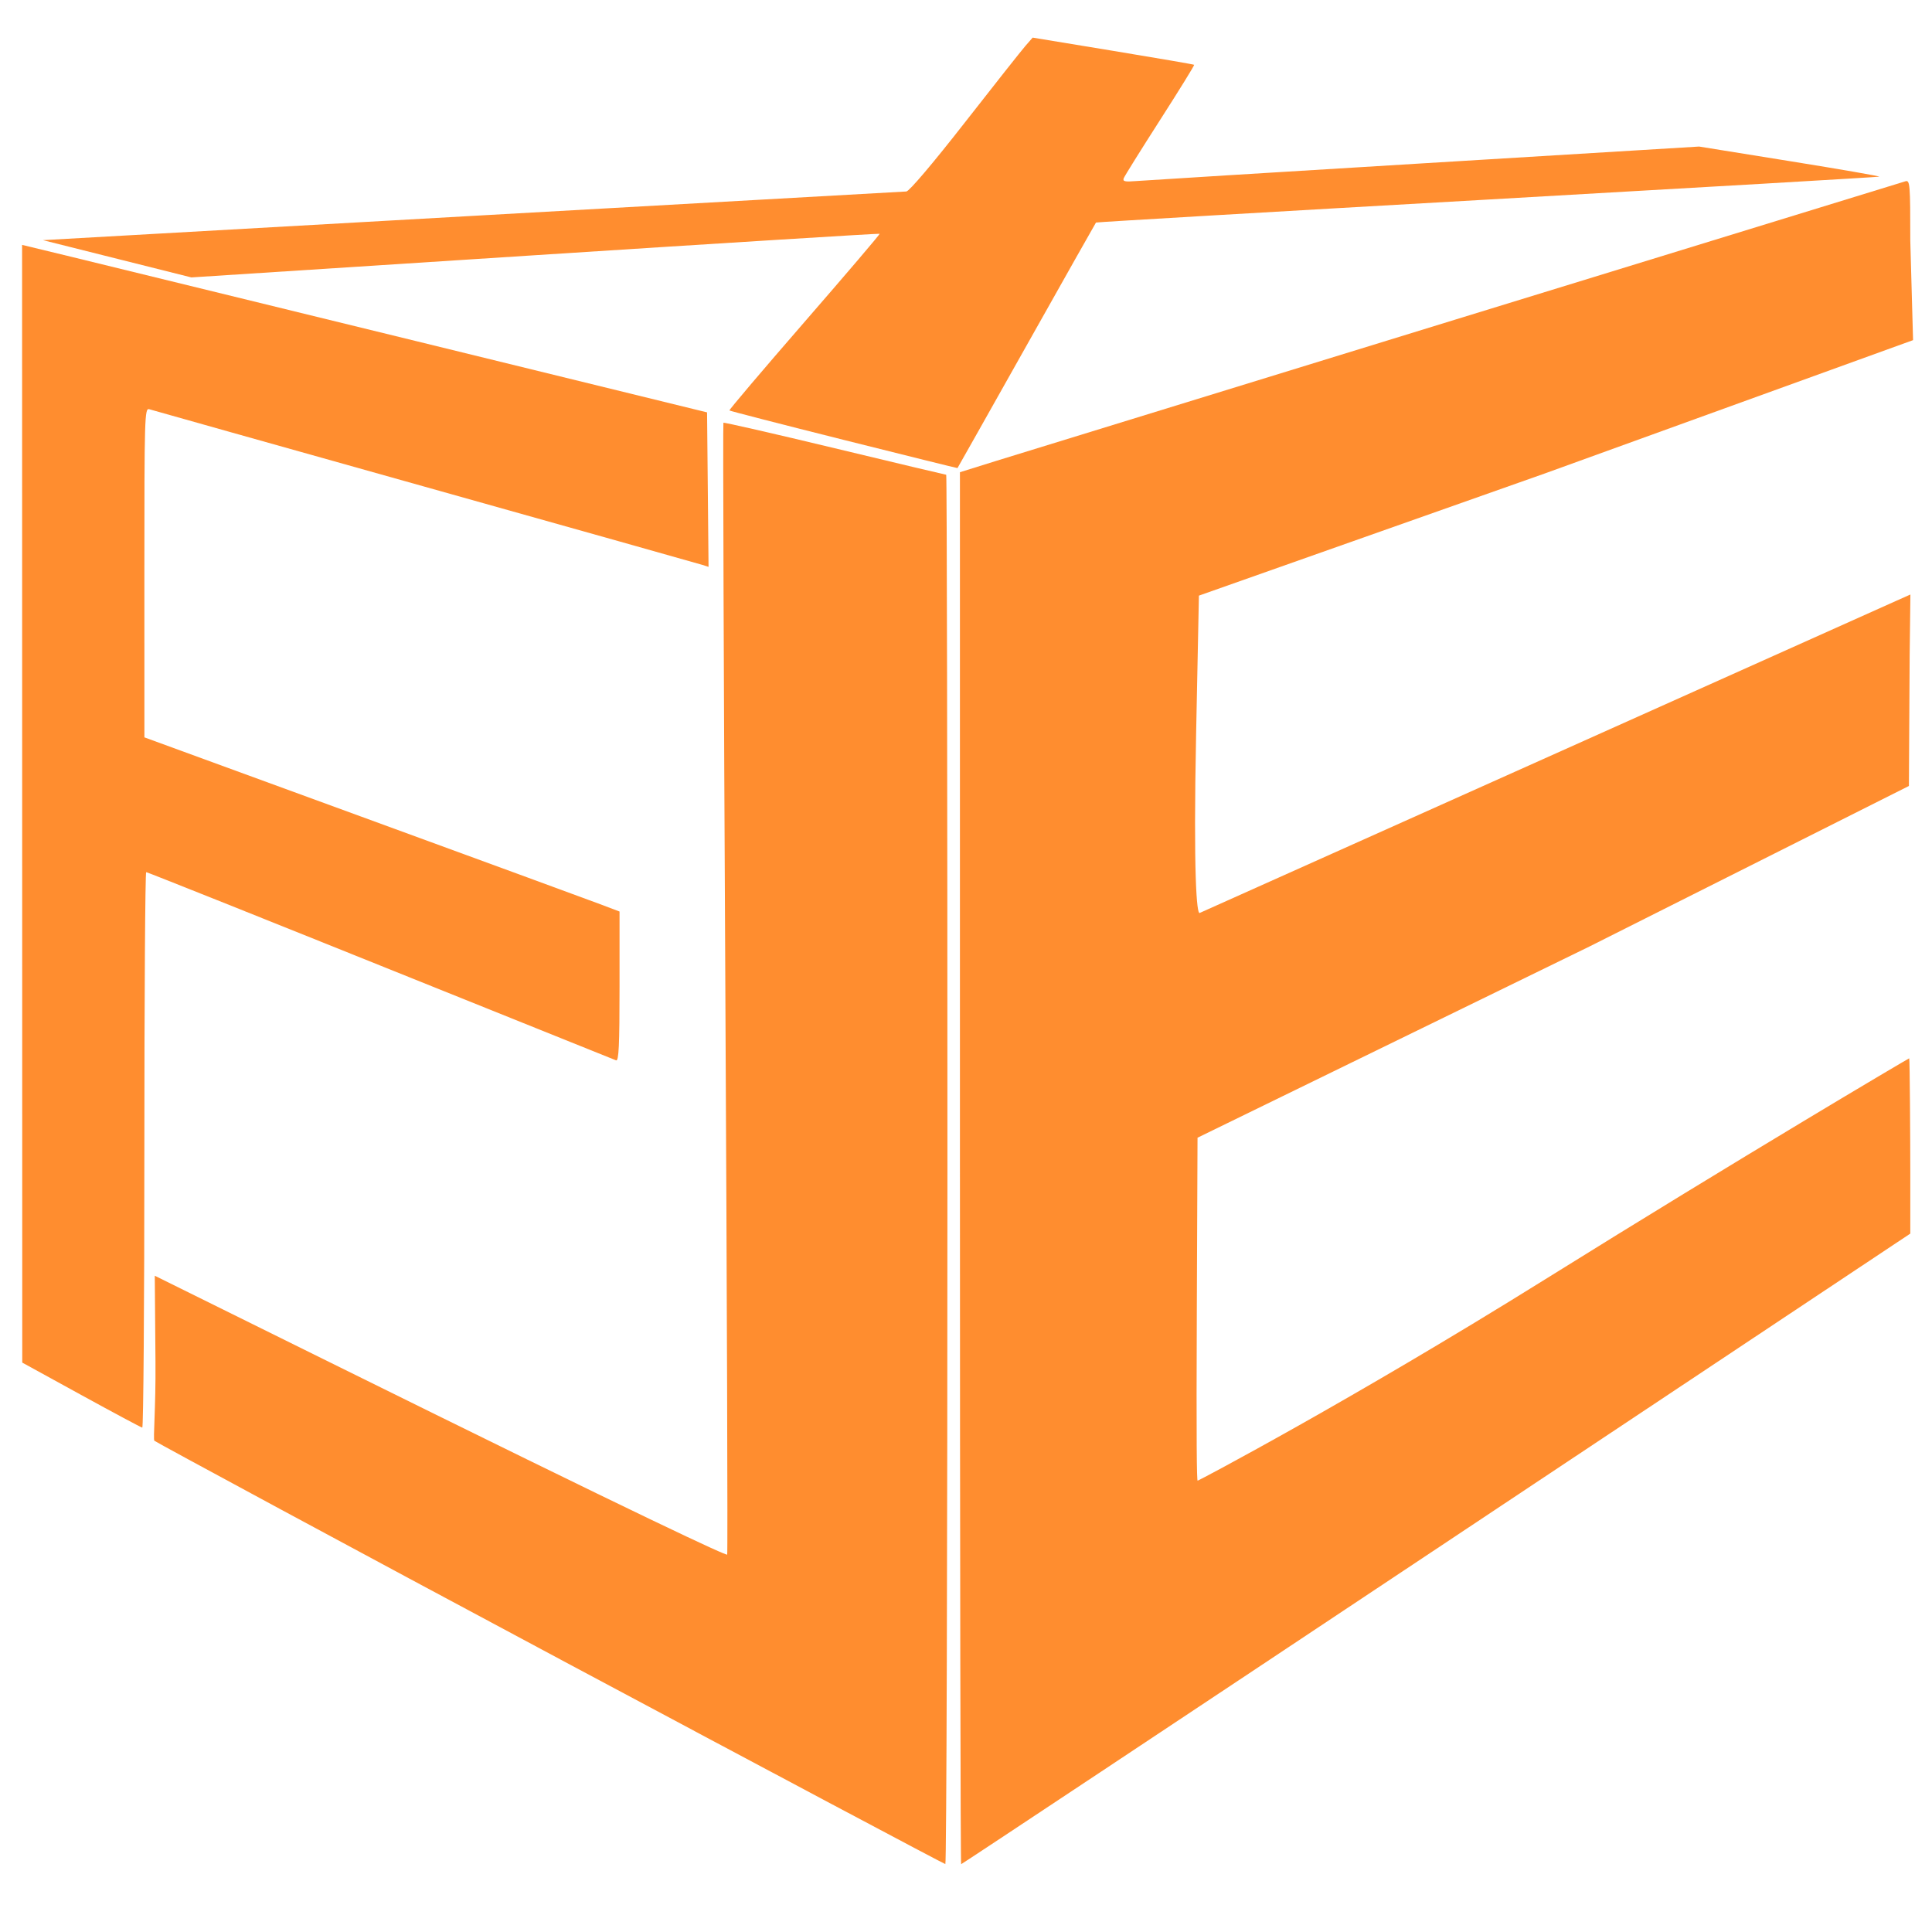 <?xml version="1.0" encoding="UTF-8" standalone="no"?>
<!-- Created with Inkscape (http://www.inkscape.org/) -->

<svg
   width="150mm"
   height="150mm"
   viewBox="0 0 150 150"
   version="1.1"
   id="svg5"
   inkscape:version="1.2.1 (9c6d41e, 2022-07-14)"
   sodipodi:docname="logosq.svg"
   xmlns:inkscape="http://www.inkscape.org/namespaces/inkscape"
   xmlns:sodipodi="http://sodipodi.sourceforge.net/DTD/sodipodi-0.dtd"
   xmlns="http://www.w3.org/2000/svg"
   xmlns:svg="http://www.w3.org/2000/svg">
  <sodipodi:namedview
     id="namedview7"
     pagecolor="#ffffff"
     bordercolor="#666666"
     borderopacity="1.0"
     inkscape:showpageshadow="2"
     inkscape:pageopacity="0.0"
     inkscape:pagecheckerboard="0"
     inkscape:deskcolor="#d1d1d1"
     inkscape:document-units="mm"
     showgrid="false"
     inkscape:zoom="0.56516475"
     inkscape:cx="-69.891124"
     inkscape:cy="356.5332"
     inkscape:window-width="1440"
     inkscape:window-height="811"
     inkscape:window-x="0"
     inkscape:window-y="25"
     inkscape:window-maximized="0"
     inkscape:current-layer="layer1" />
  <defs
     id="defs2">
    <inkscape:path-effect
       effect="perspective-envelope"
       up_left_point="109.59,73.171"
       up_right_point="175.978,84.363"
       down_left_point="33.738,89.235"
       down_right_point="104.267,107.429"
       id="path-effect973"
       is_visible="true"
       lpeversion="1"
       deform_type="perspective"
       horizontal_mirror="false"
       vertical_mirror="false"
       overflow_perspective="false" />
    <inkscape:path-effect
       effect="perspective-envelope"
       up_left_point="109.672,73.547"
       up_right_point="175.059,84.581"
       down_left_point="33.198,89.35"
       down_right_point="104.827,107.112"
       id="path-effect968"
       is_visible="true"
       lpeversion="1"
       deform_type="perspective"
       horizontal_mirror="false"
       vertical_mirror="false"
       overflow_perspective="false" />
    <inkscape:path-effect
       effect="perspective-envelope"
       up_left_point="177.662,35.552"
       up_right_point="177.662,115.078"
       down_left_point="91.993,35.552"
       down_right_point="91.993,115.078"
       id="path-effect955"
       is_visible="true"
       lpeversion="1"
       deform_type="perspective"
       horizontal_mirror="false"
       vertical_mirror="false"
       overflow_perspective="false" />
    <inkscape:path-effect
       effect="perspective-envelope"
       up_left_point="106.085,105.677"
       up_right_point="180.037,82.922"
       down_left_point="106.085,214.048"
       down_right_point="180.037,164.835"
       id="path-effect951"
       is_visible="true"
       lpeversion="1"
       deform_type="perspective"
       horizontal_mirror="false"
       vertical_mirror="false"
       overflow_perspective="false" />
    <inkscape:path-effect
       effect="perspective-envelope"
       up_left_point="47.885,92.696"
       up_right_point="105.349,105.677"
       down_left_point="44.907,181.769"
       down_right_point="105.349,214.048"
       id="path-effect949"
       is_visible="true"
       lpeversion="1"
       deform_type="perspective"
       horizontal_mirror="false"
       vertical_mirror="false"
       overflow_perspective="false" />
    <inkscape:path-effect
       effect="perspective-envelope"
       up_left_point="33.388,87.999"
       up_right_point="86.792,101.082"
       down_left_point="33.388,174.842"
       down_right_point="87.008,204.261"
       id="path-effect947"
       is_visible="true"
       lpeversion="1"
       deform_type="perspective"
       horizontal_mirror="false"
       vertical_mirror="false"
       overflow_perspective="false" />
    <inkscape:path-effect
       effect="perspective-envelope"
       up_left_point="33.8,87.685"
       up_right_point="72.917,87.685"
       down_left_point="33.8,175.154"
       down_right_point="72.917,175.154"
       id="path-effect945"
       is_visible="true"
       lpeversion="1"
       deform_type="perspective"
       horizontal_mirror="false"
       vertical_mirror="false"
       overflow_perspective="false" />
    <rect
       x="127"
       y="332"
       width="258"
       height="413"
       id="rect804" />
    <rect
       x="170"
       y="468"
       width="115"
       height="111"
       id="rect798" />
    <inkscape:path-effect
       effect="perspective-envelope"
       up_left_point="35.857,83.554"
       up_right_point="111.652,100.898"
       down_left_point="35.895,166.816"
       down_right_point="112.209,203.101"
       id="path-effect792"
       is_visible="true"
       lpeversion="1"
       deform_type="perspective"
       horizontal_mirror="false"
       vertical_mirror="false"
       overflow_perspective="false" />
    <inkscape:perspective
       sodipodi:type="inkscape:persp3d"
       inkscape:vp_x="51.593745 : -38.98125 : 1"
       inkscape:vp_y="0 : 999.99997 : 0"
       inkscape:vp_z="261.59373 : -38.98125 : 1"
       inkscape:persp3d-origin="156.59373 : -88.481249 : 1"
       id="perspective630" />
    <inkscape:path-effect
       effect="envelope"
       id="path-effect587"
       is_visible="true"
       lpeversion="1"
       yy="true"
       xx="true"
       bendpath1="M 35.857,83.554 H 112.209"
       bendpath2="M 112.209,83.554 V 203.101"
       bendpath3="M 35.857,203.101 H 112.209"
       bendpath4="M 35.857,83.554 V 203.101" />
    <rect
       x="127"
       y="330"
       width="273"
       height="478"
       id="rect526" />
    <rect
       x="126"
       y="332"
       width="274"
       height="478"
       id="rect520" />
    <inkscape:perspective
       sodipodi:type="inkscape:persp3d"
       inkscape:vp_x="-273.5157 : 139.24066 : 1"
       inkscape:vp_y="0 : 2722.4185 : 0"
       inkscape:vp_z="410.72049 : 139.24066 : 1"
       inkscape:persp3d-origin="68.602379 : 4.4809702 : 1"
       id="perspective286" />
  </defs>
  <g
     inkscape:label="Layer 1"
     inkscape:groupmode="layer"
     id="layer1"
     transform="translate(-31.834,-69.287)">
    <path
       style="opacity:1;fill:#ff8d2f;fill-opacity:1;stroke:none;stroke-width:0.814"
       d="M 401.37,603.719 V 399.812 l 10.38,-3.244 c 8.649,-2.703 262.237,-80.688 266.63,-81.996 1.326,-0.395 1.425,0.804 1.425,17.36 l 0.814,29.182 -107.873,39.056 -101.36,35.799 -0.814,40.185 c -0.856,42.239 0.21,53.125 1.018,52.795 0.56,-0.228 45.714,-20.455 100.343,-44.949 54.629,-24.494 101.255,-45.395 103.615,-46.447 l 4.29,-1.913 -0.219,17.871 -0.219,38.224 -93.626,47.048 -114.794,56.003 -0.208,50.652 c -0.162,39.5 -0.006,49.837 0.24,49.837 0.246,0 44.74,-23.427 101.86,-59.025 57.12,-35.598 106.44,-64.724 106.616,-64.724 0.175,0 0.319,24.174 0.319,33.819 v 17.536 l -138.86,92.373 c -76.373,50.805 -139.021,92.373 -139.218,92.373 -0.197,0 -0.357,-91.758 -0.357,-203.907 z"
       id="path1044"
       transform="scale(0.265)"
       sodipodi:nodetypes="scssscccsssscccccssssscsss" />
    <path
       style="opacity:1;fill:#ff8d2f;fill-opacity:1;stroke:none;stroke-width:0.814"
       d="m 284.652,747.835 c -61.509,-32.861 -118.893,-63.863 -119.296,-64.266 -0.412,-0.412 0.433,-9.583 0.324,-23.067 l -0.205,-25.277 49.458,24.462 c 97.678,48.311 117.925,57.56 118.245,57.24 0.185,-0.185 -0.058,-74.803 -0.539,-165.817 -0.481,-91.015 -0.737,-165.619 -0.568,-165.788 0.169,-0.169 14.845,3.19 32.615,7.465 17.769,4.274 32.468,7.771 32.664,7.771 0.196,0 0.356,91.591 0.356,203.535 0,111.944 -0.275,203.525 -0.611,203.513 -0.336,-0.012 -50.936,-26.908 -112.444,-59.77 z"
       id="path3346"
       transform="scale(0.265)"
       sodipodi:nodetypes="ssscsssssssss" />
    <path
       style="opacity:1;fill:#ff8d2f;fill-opacity:1;stroke:none;stroke-width:0.814"
       d="m 143.923,670.159 -17.276,-9.485 -0.024,-163.733 -0.024,-163.733 14.858,3.594 c 8.172,1.977 53.326,13.018 100.343,24.536 l 85.485,20.941 0.217,22.631 0.217,22.631 -1.845,-0.59 c -1.015,-0.324 -37.565,-10.616 -81.223,-22.871 -43.658,-12.254 -80.02,-22.481 -80.803,-22.727 -1.346,-0.422 -1.424,2.225 -1.419,47.846 l 0.006,48.293 63.293,23.133 c 34.811,12.723 66.132,24.204 69.603,25.513 l 6.31,2.38 v 21.998 c 0,17.265 -0.219,21.913 -1.018,21.605 -0.56,-0.216 -31.641,-12.712 -69.07,-27.768 -37.429,-15.056 -68.295,-27.375 -68.591,-27.375 -0.297,0 -0.539,36.636 -0.539,81.414 0,44.778 -0.275,81.377 -0.611,81.333 -0.336,-0.045 -8.385,-4.349 -17.887,-9.566 z"
       id="path3348"
       transform="scale(0.265)" />
    <path
       style="opacity:1;fill:#ff8d2f;fill-opacity:1;stroke:none;stroke-width:0.814"
       d="m 367.332,390.344 c -18.273,-4.585 -33.347,-8.468 -33.498,-8.629 -0.151,-0.16 9.743,-11.821 21.986,-25.913 12.243,-14.092 22.157,-25.724 22.032,-25.849 -0.125,-0.125 -45.55,2.7 -100.945,6.28 l -100.717,6.507 -21.743,-5.458 -21.743,-5.458 125.784,-7.107 c 69.181,-3.909 126.412,-7.129 127.179,-7.155 0.825,-0.029 7.8,-8.249 17.097,-20.154 8.636,-11.058 16.65,-21.19 17.807,-22.516 l 2.104,-2.411 23.541,3.873 c 12.948,2.13 23.647,3.973 23.777,4.095 0.13,0.122 -4.361,7.39 -9.98,16.152 -5.619,8.762 -10.415,16.45 -10.659,17.085 -0.354,0.923 0.341,1.09 3.467,0.833 2.15,-0.177 40.18,-2.527 84.51,-5.222 l 80.6,-4.901 26.721,4.301 c 14.697,2.365 26.42,4.4 26.052,4.522 -0.368,0.122 -52.107,3.148 -114.977,6.725 -62.869,3.577 -114.394,6.6 -114.5,6.718 -0.106,0.118 -9.258,16.334 -20.338,36.036 -11.08,19.702 -20.188,35.858 -20.24,35.902 -0.052,0.044 -15.045,-3.672 -33.318,-8.257 z"
       id="path3350"
       transform="scale(0.265)" />
  </g>
</svg>
